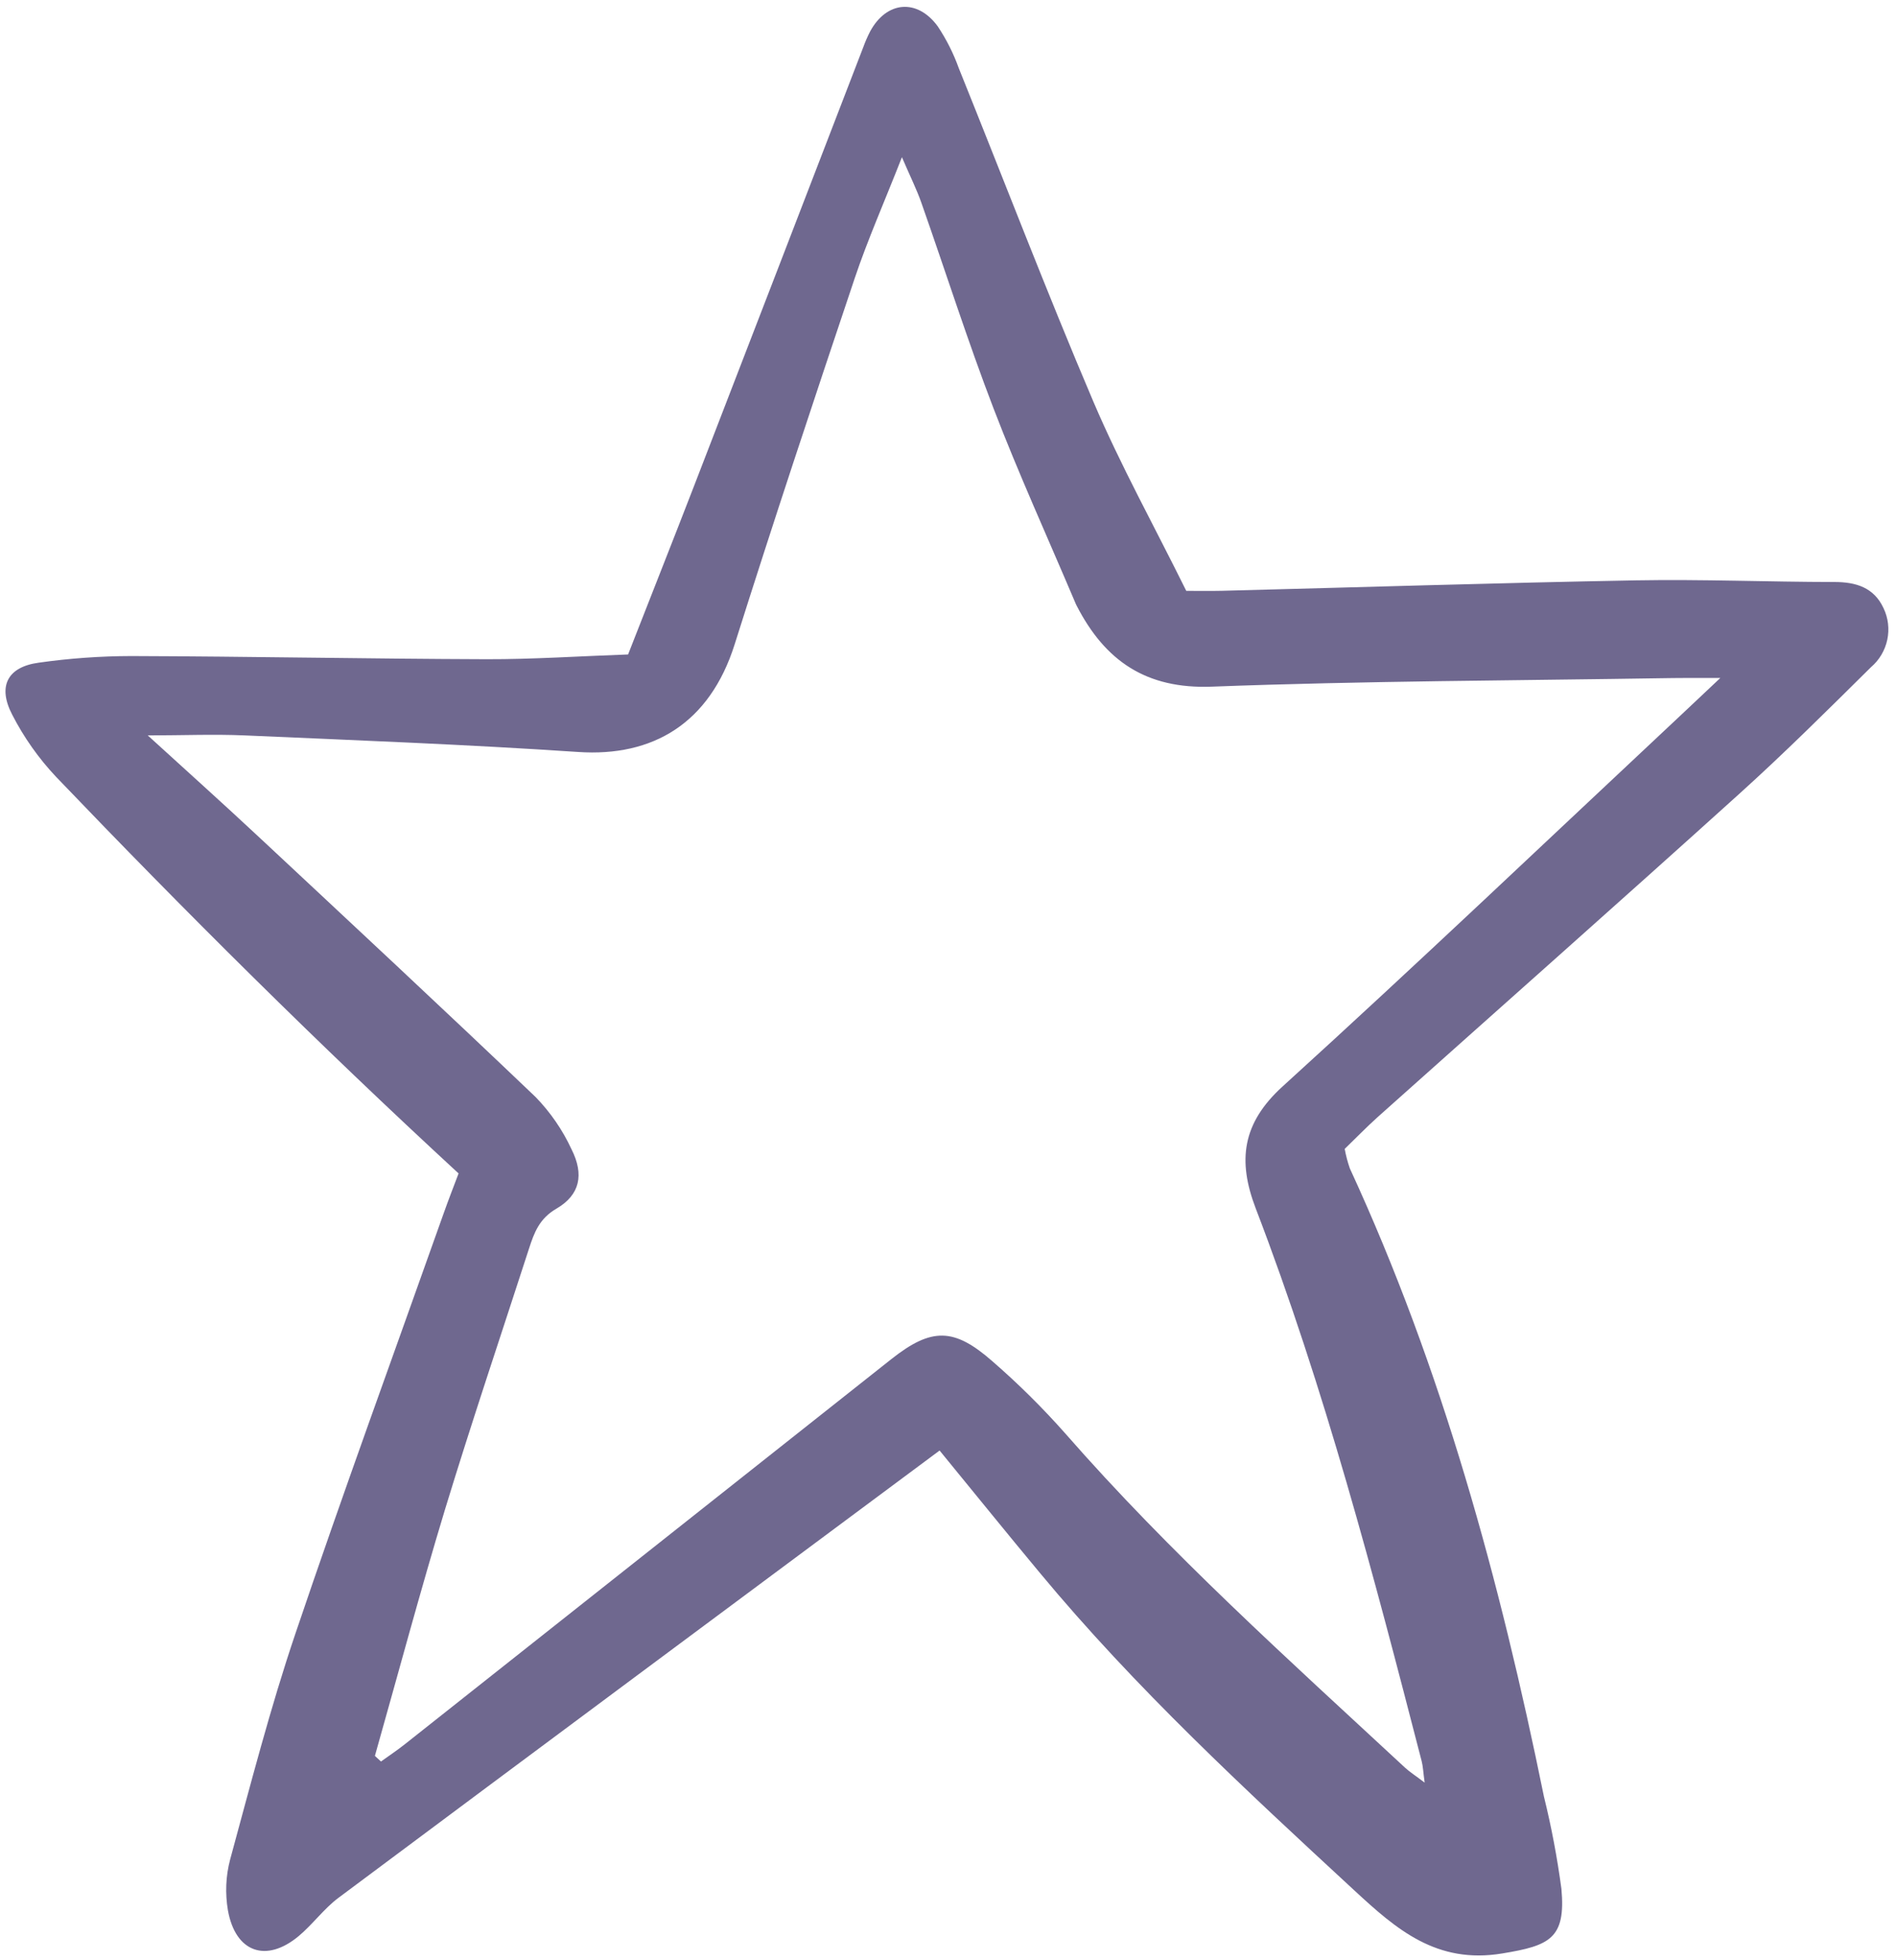 <svg width="30" height="31" viewBox="0 0 30 31" fill="none" xmlns="http://www.w3.org/2000/svg">
<path d="M14.867 22.939C11.647 25.332 8.498 27.669 5.355 30.013C5.125 30.185 4.949 30.431 4.727 30.617C4.212 31.047 3.725 30.877 3.606 30.209C3.561 29.942 3.572 29.669 3.641 29.408C3.967 28.212 4.277 27.008 4.674 25.835C5.425 23.614 6.231 21.412 7.015 19.202C7.096 18.972 7.186 18.744 7.256 18.557C5.037 16.512 2.937 14.425 0.887 12.285C0.611 11.992 0.377 11.661 0.193 11.302C-0.042 10.851 0.12 10.547 0.612 10.48C1.097 10.411 1.587 10.376 2.078 10.375C3.951 10.381 5.824 10.419 7.697 10.425C8.431 10.427 9.165 10.377 9.938 10.35C10.292 9.445 10.64 8.569 10.98 7.69C11.874 5.376 12.768 3.062 13.659 0.747C13.69 0.662 13.726 0.579 13.767 0.499C14.026 0.017 14.512 -0.029 14.838 0.417C14.975 0.623 15.087 0.845 15.171 1.079C15.88 2.836 16.557 4.607 17.299 6.349C17.732 7.363 18.269 8.331 18.77 9.344C18.984 9.344 19.159 9.347 19.334 9.343C21.518 9.287 23.702 9.218 25.886 9.178C26.932 9.159 27.978 9.203 29.024 9.204C29.366 9.204 29.65 9.29 29.802 9.616C29.877 9.772 29.898 9.948 29.862 10.117C29.826 10.286 29.736 10.438 29.606 10.549C28.92 11.228 28.235 11.909 27.519 12.555C25.62 14.269 23.703 15.965 21.795 17.669C21.615 17.831 21.446 18.006 21.277 18.169C21.296 18.273 21.323 18.376 21.358 18.477C22.822 21.648 23.733 24.995 24.429 28.41C24.548 28.891 24.64 29.379 24.706 29.871C24.778 30.658 24.518 30.769 23.773 30.892C22.73 31.066 22.094 30.51 21.43 29.896C19.698 28.296 17.966 26.696 16.452 24.872C15.935 24.251 15.427 23.623 14.867 22.939ZM5.932 27.768L6.028 27.857C6.153 27.767 6.282 27.682 6.403 27.586C8.97 25.555 11.536 23.524 14.104 21.493C14.741 20.99 15.096 20.995 15.703 21.528C16.11 21.881 16.494 22.261 16.852 22.665C18.515 24.566 20.388 26.245 22.232 27.955C22.307 28.024 22.395 28.079 22.542 28.191C22.519 28.022 22.516 27.935 22.495 27.853C21.733 24.904 20.961 21.957 19.869 19.11C19.579 18.353 19.654 17.762 20.297 17.179C22.424 15.247 24.506 13.265 26.604 11.302C26.777 11.14 26.948 10.978 27.22 10.722C26.842 10.723 26.62 10.72 26.399 10.724C23.99 10.763 21.581 10.768 19.174 10.859C18.138 10.898 17.486 10.455 17.035 9.577C17.025 9.557 17.015 9.536 17.007 9.515C16.576 8.499 16.118 7.493 15.722 6.463C15.31 5.39 14.961 4.291 14.578 3.205C14.506 2.999 14.407 2.802 14.271 2.486C13.991 3.2 13.729 3.79 13.524 4.4C12.877 6.325 12.236 8.253 11.624 10.191C11.229 11.44 10.329 11.972 9.148 11.892C7.391 11.774 5.631 11.707 3.871 11.63C3.389 11.609 2.906 11.629 2.338 11.63C2.942 12.181 3.506 12.686 4.059 13.202C5.535 14.58 7.014 15.955 8.475 17.349C8.71 17.591 8.902 17.87 9.044 18.177C9.244 18.575 9.178 18.895 8.806 19.113C8.533 19.271 8.452 19.494 8.369 19.75C7.924 21.124 7.462 22.492 7.041 23.872C6.649 25.165 6.3 26.469 5.932 27.768L5.932 27.768Z" fill="#6F688F"/>
</svg>
